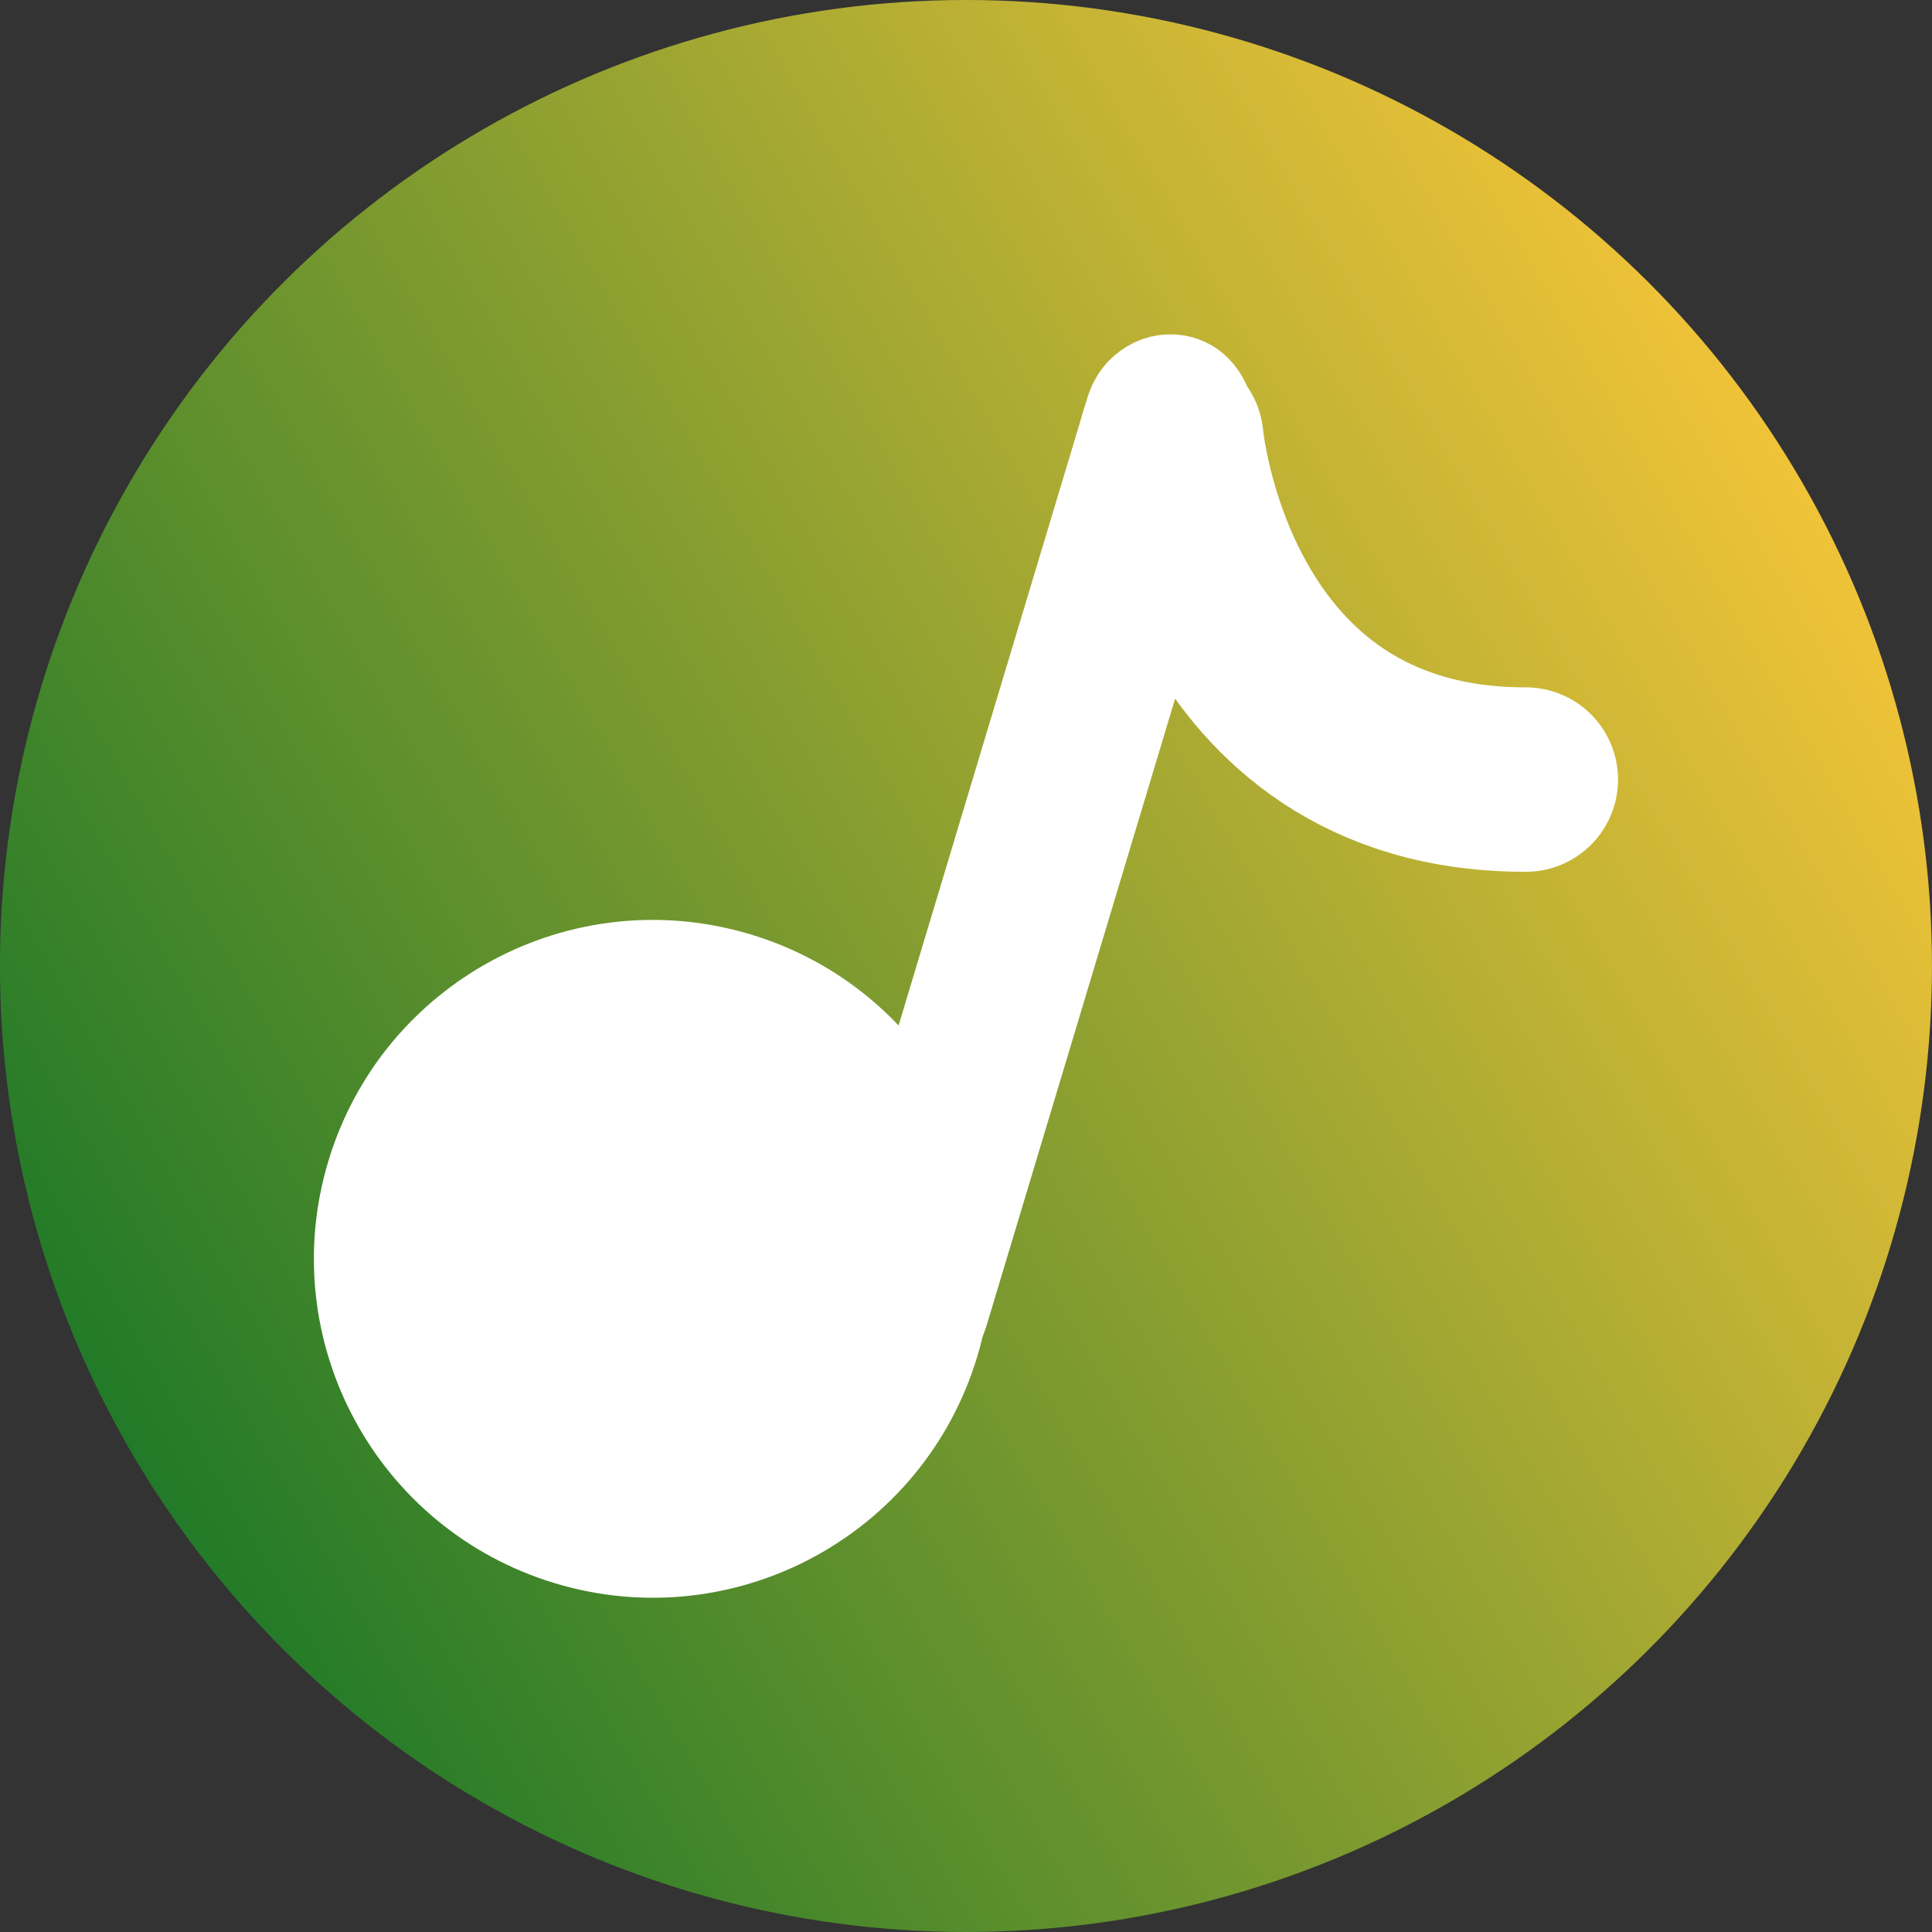 <?xml version="1.0" encoding="UTF-8"?>
<!-- Created with Inkscape (http://www.inkscape.org/) -->
<svg id="svg5" width="32" height="32" version="1.1" viewBox="0 0 32 32" xmlns="http://www.w3.org/2000/svg" xmlns:xlink="http://www.w3.org/1999/xlink">
 <rect x="0" y="0" width="32" height="32" fill="#333333" stroke="none"/>
 <defs id="defs2">
  <linearGradient id="linearGradient927" x2="32" y1="16" y2="16" gradientTransform="translate(-10.144 5.856)" gradientUnits="userSpaceOnUse">
   <stop id="stop921" stop-color="#227a28" offset="0"/>
   <stop id="stop923" stop-color="#f0c338" offset="1"/>
  </linearGradient>
 </defs>
 <g id="layer1" stroke-linecap="round">
  <circle id="path234" transform="rotate(-30)" cx="5.856" cy="21.856" r="16" fill="url(#linearGradient927)" stroke-width="10.519"/>
  <g id="g13793" transform="rotate(16.738 13.564 20.128)" stroke="#fff" stroke-linejoin="round">
   <circle id="path13389" cx="11.137" cy="21.612" r="4.685" fill="#fff" stroke-width="1.855"/>
   <rect id="rect13391" x="14.85" y="5.348" width=".972" height="16.265" rx=".523" fill="#fff" stroke-width="1.855"/>
   <path id="path13393" d="m15.45 6.134s2.121 5.259 7.248 3.712" fill="none" stroke-width="3.055"/>
  </g>
 </g>
</svg>
